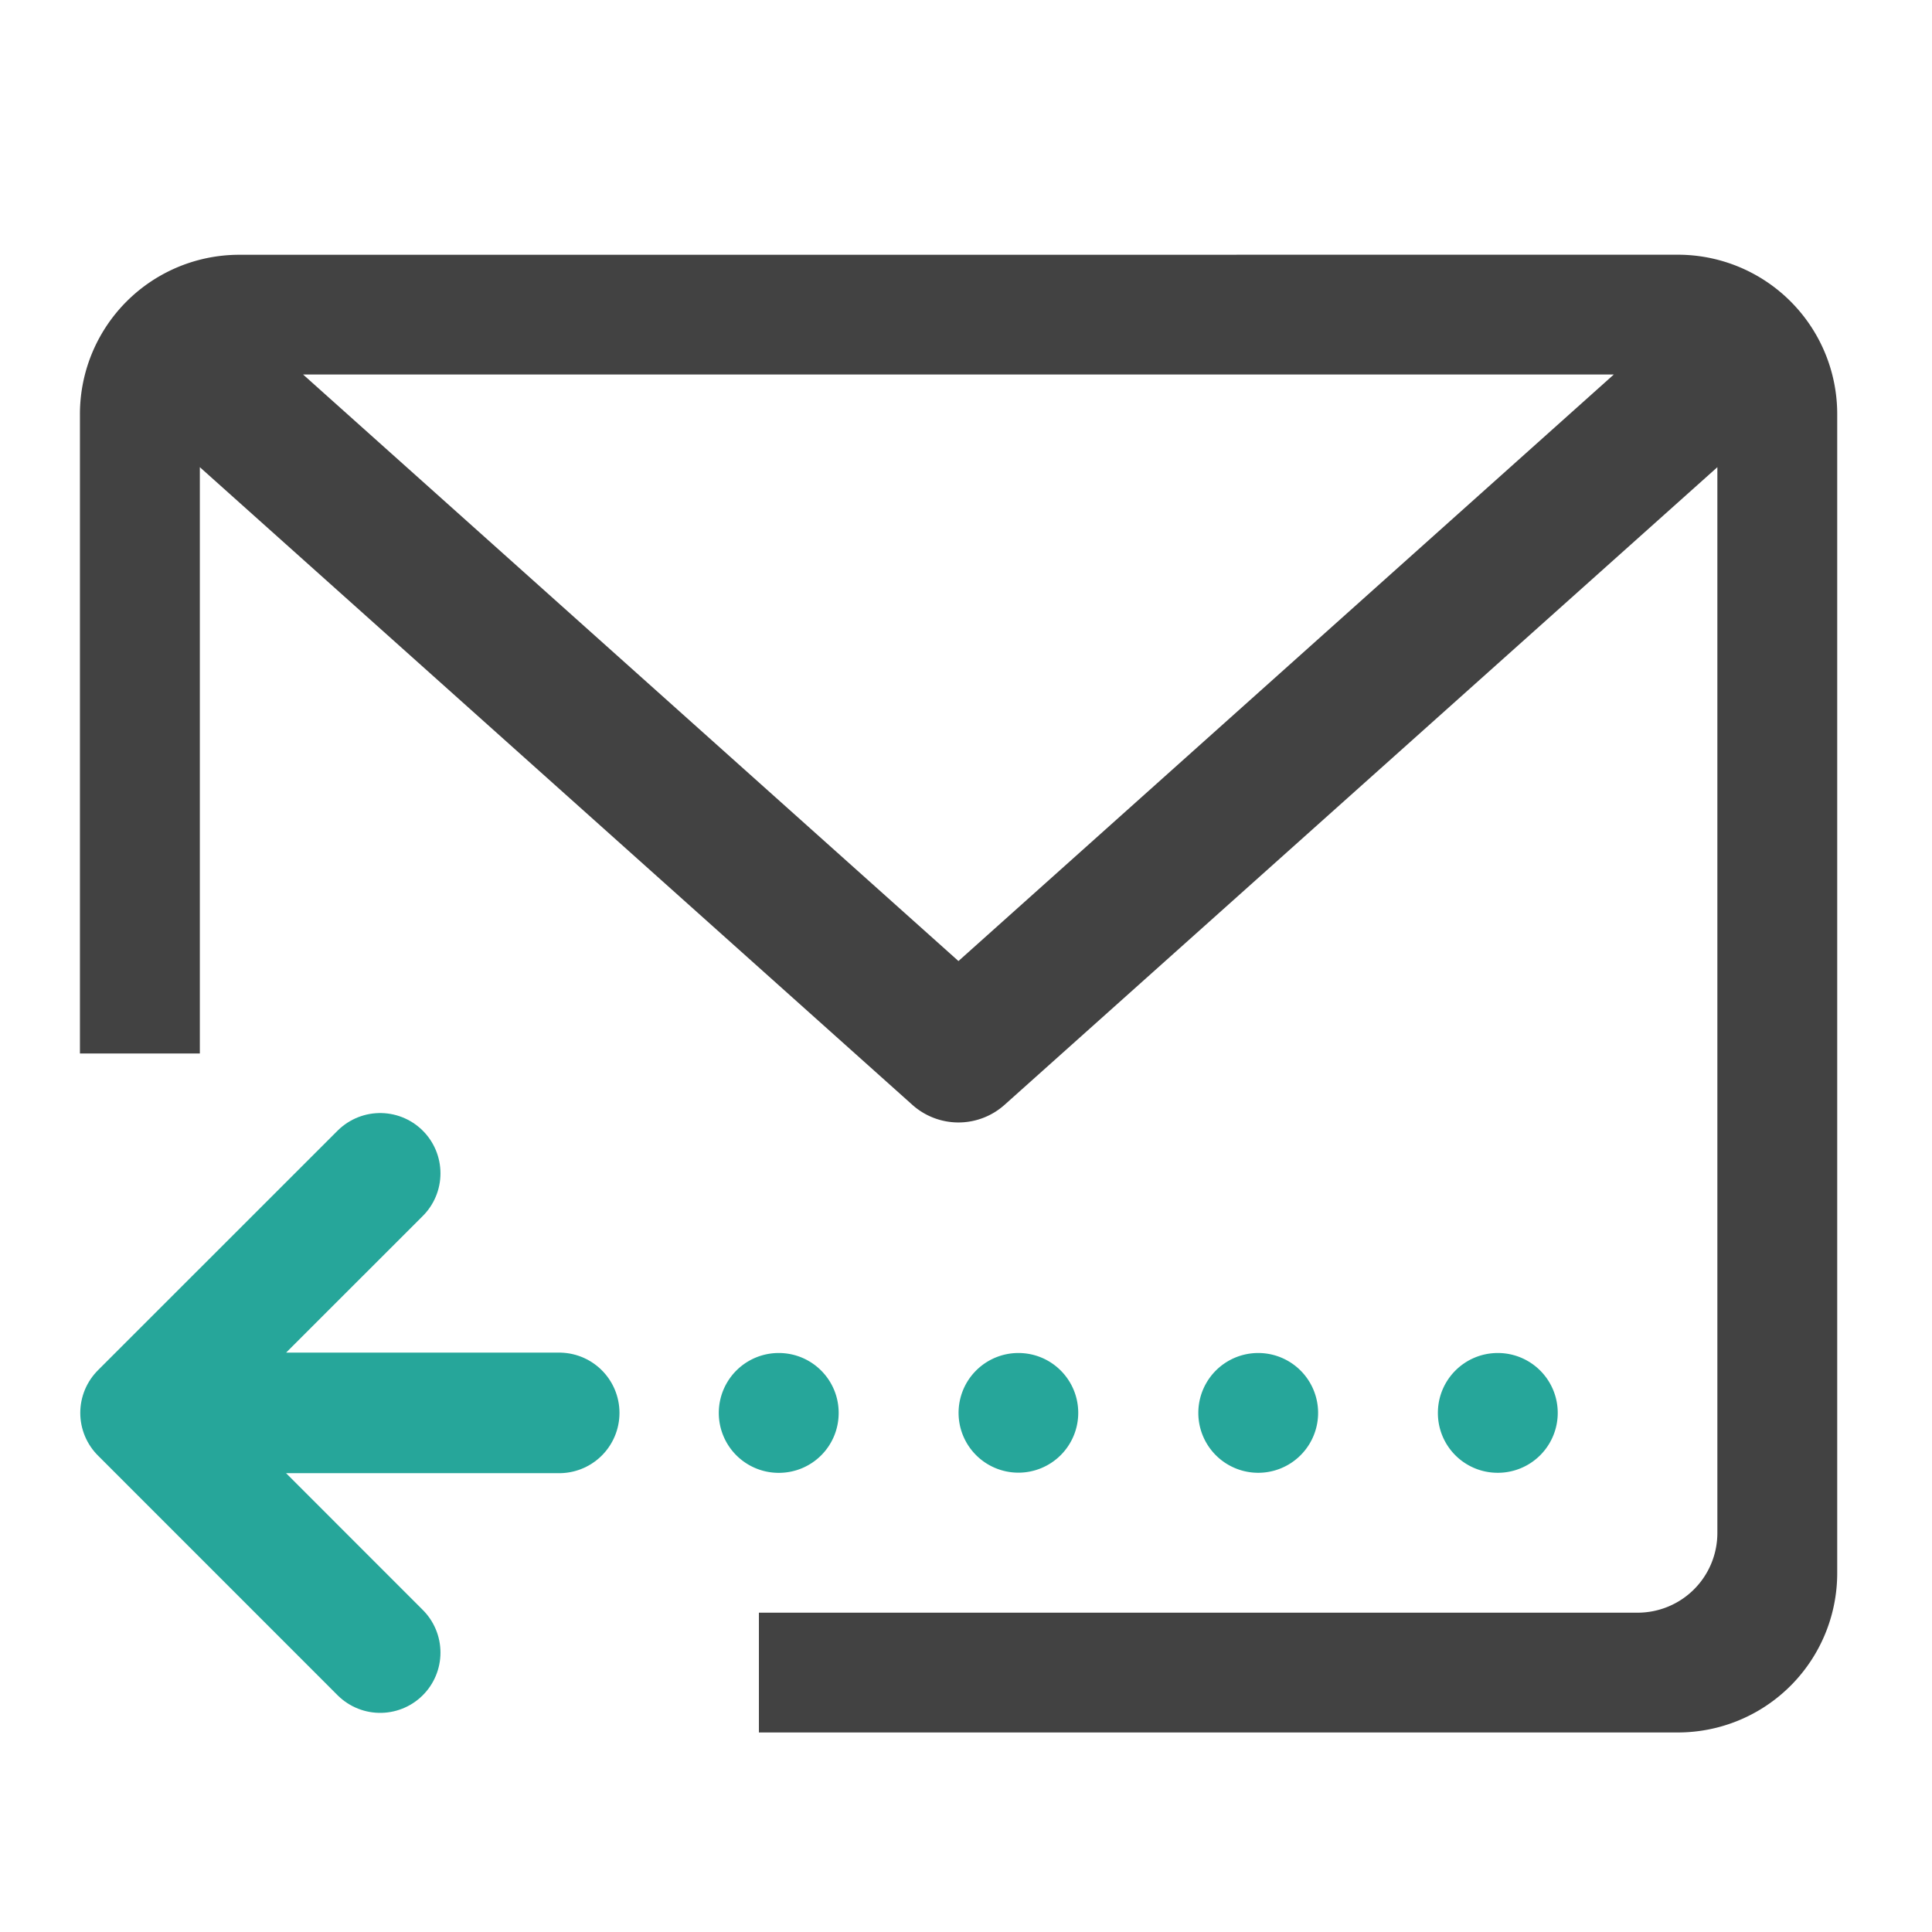 <svg xmlns="http://www.w3.org/2000/svg" width="32pt" height="32pt" viewBox="0 0 32 32"><path d="M27.785 4.219a2.639 2.639 0 0 1 2.645 2.644v19.188a2.639 2.639 0 0 1-2.645 2.644H12.57v-1.984h14.551a1.32 1.32 0 0 0 1.324-1.324V7.738L16.637 18.301a1.145 1.145 0 0 1-1.524 0L3.31 7.738v9.711H1.324V6.863A2.639 2.639 0 0 1 3.97 4.22zM26.73 6.203H5.02l10.855 9.715zm0 0" fill="#424242"/><path d="M12.898 22.41c.551 0 .993.445.993.992 0 .551-.442.993-.993.993a.991.991 0 1 1 0-1.985zm0 0M20.84 22.41a.991.991 0 1 1 0 1.984.992.992 0 1 1 0-1.984zm0 0M16.867 22.41c.551 0 .992.445.992.992a.991.991 0 1 1-.992-.992zm0 0M24.809 22.41a.991.991 0 1 1 0 1.984.989.989 0 0 1-.993-.992c0-.547.442-.992.993-.992zm0 0" fill="#26a69a"/><path d="M6.297 19.434l-3.969 3.968 3.969 3.97M2.992 23.402h6.27" fill="none" stroke-width="1.997" stroke-linecap="round" stroke-linejoin="round" stroke="#26a69a"/></svg>